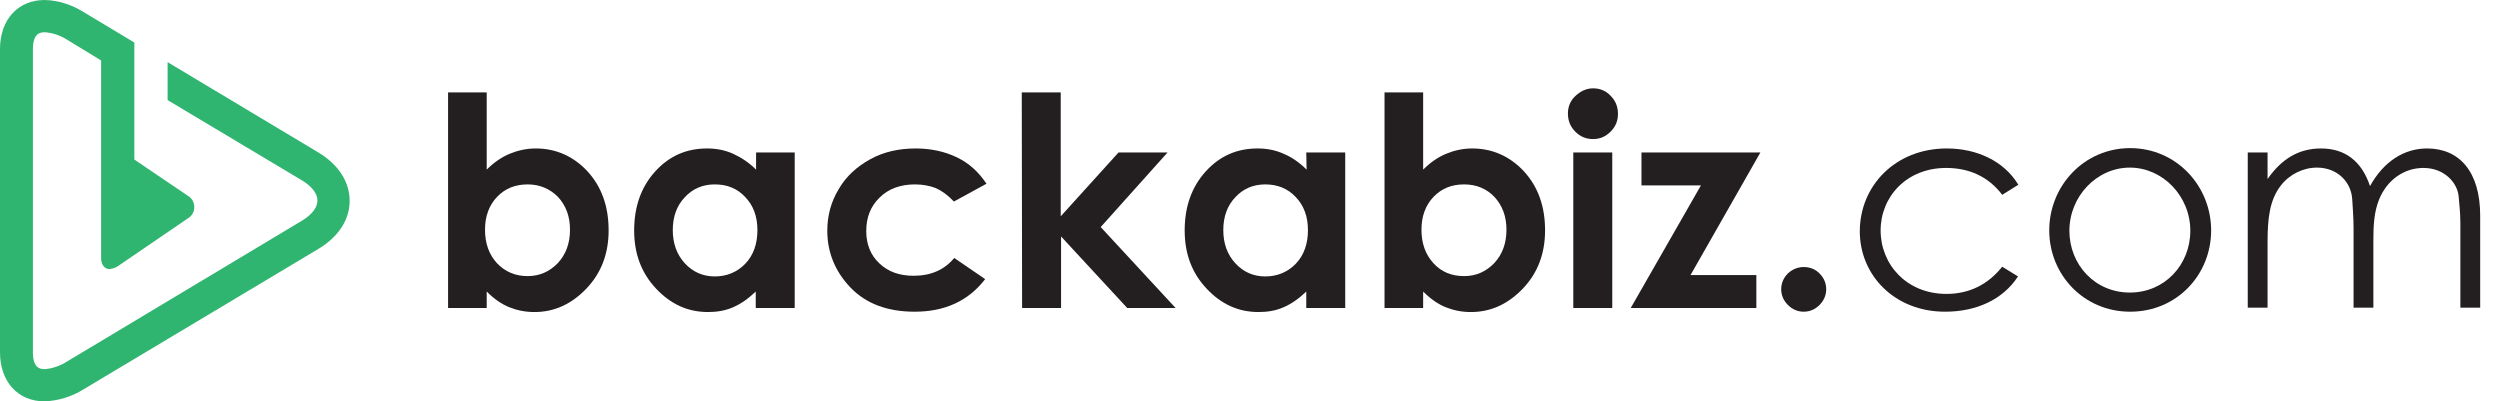 <?xml version="1.0" encoding="utf-8"?>
<!-- Generator: Adobe Illustrator 23.1.0, SVG Export Plug-In . SVG Version: 6.00 Build 0)  -->
<svg version="1.1" id="Layer_1" xmlns="http://www.w3.org/2000/svg" xmlns:xlink="http://www.w3.org/1999/xlink" x="0px" y="0px"
	 viewBox="0 0 744.3 119.5" style="enable-background:new 0 0 744.3 119.5;" xml:space="preserve">
<style type="text/css">
	.st0{fill:#30B570;}
	.st1{fill:#231F20;}
</style>
<path class="st0" d="M94.8,45.4L49.9,18.5v11.3l40,23.9c1.7,1,4.6,3.2,4.6,6s-2.9,5-4.6,6L20,107.6c-2,1.3-4.3,2.1-6.6,2.3
	c-1.1,0-3.6,0-3.6-4.9V14.6c0-5,2.5-5,3.6-5c2.4,0.2,4.7,1,6.7,2.3l10,6.1v58.8c0,2,1,3.3,2.5,3.3c1-0.1,1.9-0.4,2.7-1l20.5-14
	c1.9-1,2.6-3.4,1.6-5.3c-0.4-0.7-0.9-1.2-1.6-1.6L40,47.5V12.6h-0.1l-15-9C21.4,1.4,17.4,0.1,13.3,0C5.3,0,0,5.9,0,14.6v90.3
	c0,8.7,5.3,14.6,13.3,14.6c4.1-0.2,8.1-1.4,11.6-3.6l69.9-41.8c6-3.6,9.3-8.7,9.3-14.3S100.8,49,94.8,45.4"/>
<path class="st1" d="M144.9,27.5v23c2.1-2.1,4.4-3.7,6.8-4.7c2.4-1,5-1.6,7.8-1.6c6,0,11.2,2.3,15.4,6.8c4.2,4.6,6.3,10.4,6.3,17.6
	c0,6.9-2.2,12.7-6.6,17.3c-4.4,4.6-9.5,7-15.5,7c-2.7,0-5.1-0.5-7.4-1.4c-2.3-0.9-4.6-2.5-6.8-4.7v4.9h-11.5V27.5H144.9z
	 M157.1,54.9c-3.7,0-6.7,1.2-9.1,3.7c-2.4,2.5-3.6,5.8-3.6,9.8c0,4.1,1.2,7.4,3.6,10c2.4,2.5,5.4,3.8,9.1,3.8c3.5,0,6.5-1.3,9-3.9
	c2.4-2.6,3.6-5.9,3.6-9.9s-1.2-7.2-3.6-9.8C163.7,56.2,160.7,54.9,157.1,54.9z"/>
<path class="st1" d="M225,45.4h11.6v46.3H225v-4.9c-2.3,2.2-4.5,3.7-6.8,4.7s-4.8,1.4-7.4,1.4c-6,0-11.1-2.3-15.5-7
	s-6.5-10.4-6.5-17.3c0-7.1,2.1-13,6.3-17.6s9.3-6.8,15.4-6.8c2.8,0,5.4,0.5,7.8,1.6s4.7,2.6,6.8,4.7v-5.1H225z M212.8,54.9
	c-3.6,0-6.6,1.3-8.9,3.8c-2.4,2.5-3.6,5.8-3.6,9.8s1.2,7.3,3.6,9.9c2.4,2.6,5.4,3.9,8.9,3.9c3.6,0,6.7-1.3,9.1-3.8
	c2.4-2.5,3.6-5.9,3.6-10c0-4-1.2-7.3-3.6-9.8C219.5,56.1,216.5,54.9,212.8,54.9z"/>
<path class="st1" d="M293.7,54.7L284,60c-1.8-1.9-3.6-3.2-5.4-4c-1.8-0.7-3.9-1.1-6.2-1.1c-4.3,0-7.9,1.3-10.5,3.9
	c-2.7,2.6-4,5.9-4,10c0,3.9,1.3,7.2,3.9,9.6c2.6,2.5,6,3.7,10.2,3.7c5.2,0,9.2-1.8,12.1-5.3l9.2,6.3c-5,6.5-12,9.7-21,9.7
	c-8.1,0-14.5-2.4-19.1-7.2c-4.6-4.8-6.9-10.5-6.9-16.9c0-4.5,1.1-8.6,3.4-12.4c2.2-3.8,5.4-6.7,9.4-8.9s8.5-3.2,13.5-3.2
	c4.6,0,8.7,0.9,12.4,2.7S291.4,51.3,293.7,54.7z"/>
<path class="st1" d="M304.2,27.5h11.6v36.9l17.2-19h14.6l-19.9,22.2L350,91.7h-14.4l-19.7-21.3v21.3h-11.6L304.2,27.5L304.2,27.5z"
	/>
<path class="st1" d="M388.9,45.4h11.6v46.3h-11.6v-4.9c-2.3,2.2-4.5,3.7-6.8,4.7s-4.8,1.4-7.4,1.4c-6,0-11.1-2.3-15.5-7
	s-6.5-10.4-6.5-17.3c0-7.1,2.1-13,6.3-17.6c4.2-4.6,9.3-6.8,15.4-6.8c2.8,0,5.4,0.5,7.8,1.6c2.4,1,4.7,2.6,6.8,4.7L388.9,45.4
	L388.9,45.4z M376.7,54.9c-3.6,0-6.6,1.3-8.9,3.8c-2.4,2.5-3.6,5.8-3.6,9.8s1.2,7.3,3.6,9.9s5.4,3.9,8.9,3.9c3.6,0,6.7-1.3,9.1-3.8
	s3.6-5.9,3.6-10c0-4-1.2-7.3-3.6-9.8C383.4,56.1,380.3,54.9,376.7,54.9z"/>
<path class="st1" d="M423.7,27.5v23c2.1-2.1,4.4-3.7,6.8-4.7s5-1.6,7.8-1.6c6,0,11.2,2.3,15.4,6.8c4.2,4.6,6.3,10.4,6.3,17.6
	c0,6.9-2.2,12.7-6.6,17.3s-9.5,7-15.5,7c-2.7,0-5.1-0.5-7.4-1.4s-4.6-2.5-6.8-4.7v4.9h-11.5V27.5H423.7z M435.9,54.9
	c-3.7,0-6.7,1.2-9.1,3.7s-3.6,5.8-3.6,9.8c0,4.1,1.2,7.4,3.6,10s5.4,3.8,9.1,3.8c3.5,0,6.5-1.3,9-3.9c2.4-2.6,3.6-5.9,3.6-9.9
	s-1.2-7.2-3.6-9.8C442.6,56.2,439.6,54.9,435.9,54.9z"/>
<path class="st1" d="M474.3,26.3c2,0,3.8,0.7,5.2,2.2c1.5,1.5,2.2,3.3,2.2,5.4c0,2.1-0.7,3.8-2.2,5.3s-3.2,2.2-5.2,2.2
	c-2.1,0-3.8-0.7-5.3-2.2s-2.2-3.3-2.2-5.4c0-2,0.7-3.8,2.2-5.2S472.2,26.3,474.3,26.3z M468.4,45.4H480v46.3h-11.6V45.4z"/>
<path class="st1" d="M488.7,45.4h35.4l-20.8,36.5h19.6v9.8h-37.4l20.9-36.5h-17.7V45.4z"/>
<path class="st1" d="M537,79.5c1.8,0,3.4,0.6,4.7,1.9s2,2.9,2,4.7s-0.7,3.4-2,4.7c-1.3,1.3-2.9,2-4.7,2s-3.4-0.7-4.7-2s-2-2.9-2-4.7
	s0.7-3.4,2-4.7C533.6,80.2,535.2,79.5,537,79.5z"/>
<path class="st1" d="M600.8,82.3c-4.5,6.9-12.4,10.5-21.7,10.5c-15.2,0-25.4-11-25.4-23.9c0-13.6,10.6-24.7,25.9-24.7
	c8.9,0,17,3.7,21.3,10.8l-4.8,3c-4.1-5.4-9.8-8-16.7-8c-11.8,0-19.5,8.6-19.5,18.6c0,10.1,7.7,18.9,19.6,18.9
	c6.7,0,12.3-2.7,16.6-8.1L600.8,82.3z"/>
<path class="st1" d="M658.3,68.6c0,13.2-10.2,24.2-24.1,24.2c-13.9,0-24.1-11.1-24.1-24.2c0-13.2,10.3-24.5,24.1-24.5
	S658.3,55.4,658.3,68.6z M616.1,68.7c0,10.1,7.6,18.4,18,18.4s18-8.3,18-18.4c0-10.3-8.2-18.8-18-18.8
	C624.2,49.9,616.1,58.5,616.1,68.7z"/>
<path class="st1" d="M706.6,91.6h-5.9V67.9c0-3.6-0.3-6.5-0.4-8.6c-0.3-5.1-4.4-9.4-10.5-9.4c-4.1,0-8.2,2-10.8,5.4
	c-3.3,4.3-3.9,9.8-3.9,16.7v19.6h-5.9V45.4h5.9v7.9c4.1-5.9,9.2-9.1,15.9-9.1c7.1,0,12.1,3.7,14.6,11.2c4.1-7.4,10.2-11.2,17-11.2
	c9.6,0,15.8,6.9,15.8,20v27.4h-5.9V66.4c0-3.4-0.4-6.1-0.5-7.8c-0.3-4.1-4.2-8.6-10.5-8.6c-5.7,0-10.8,3.5-13.2,9.4
	c-1.5,3.7-1.7,7.8-1.7,12.1L706.6,91.6L706.6,91.6z"/>
</svg>
